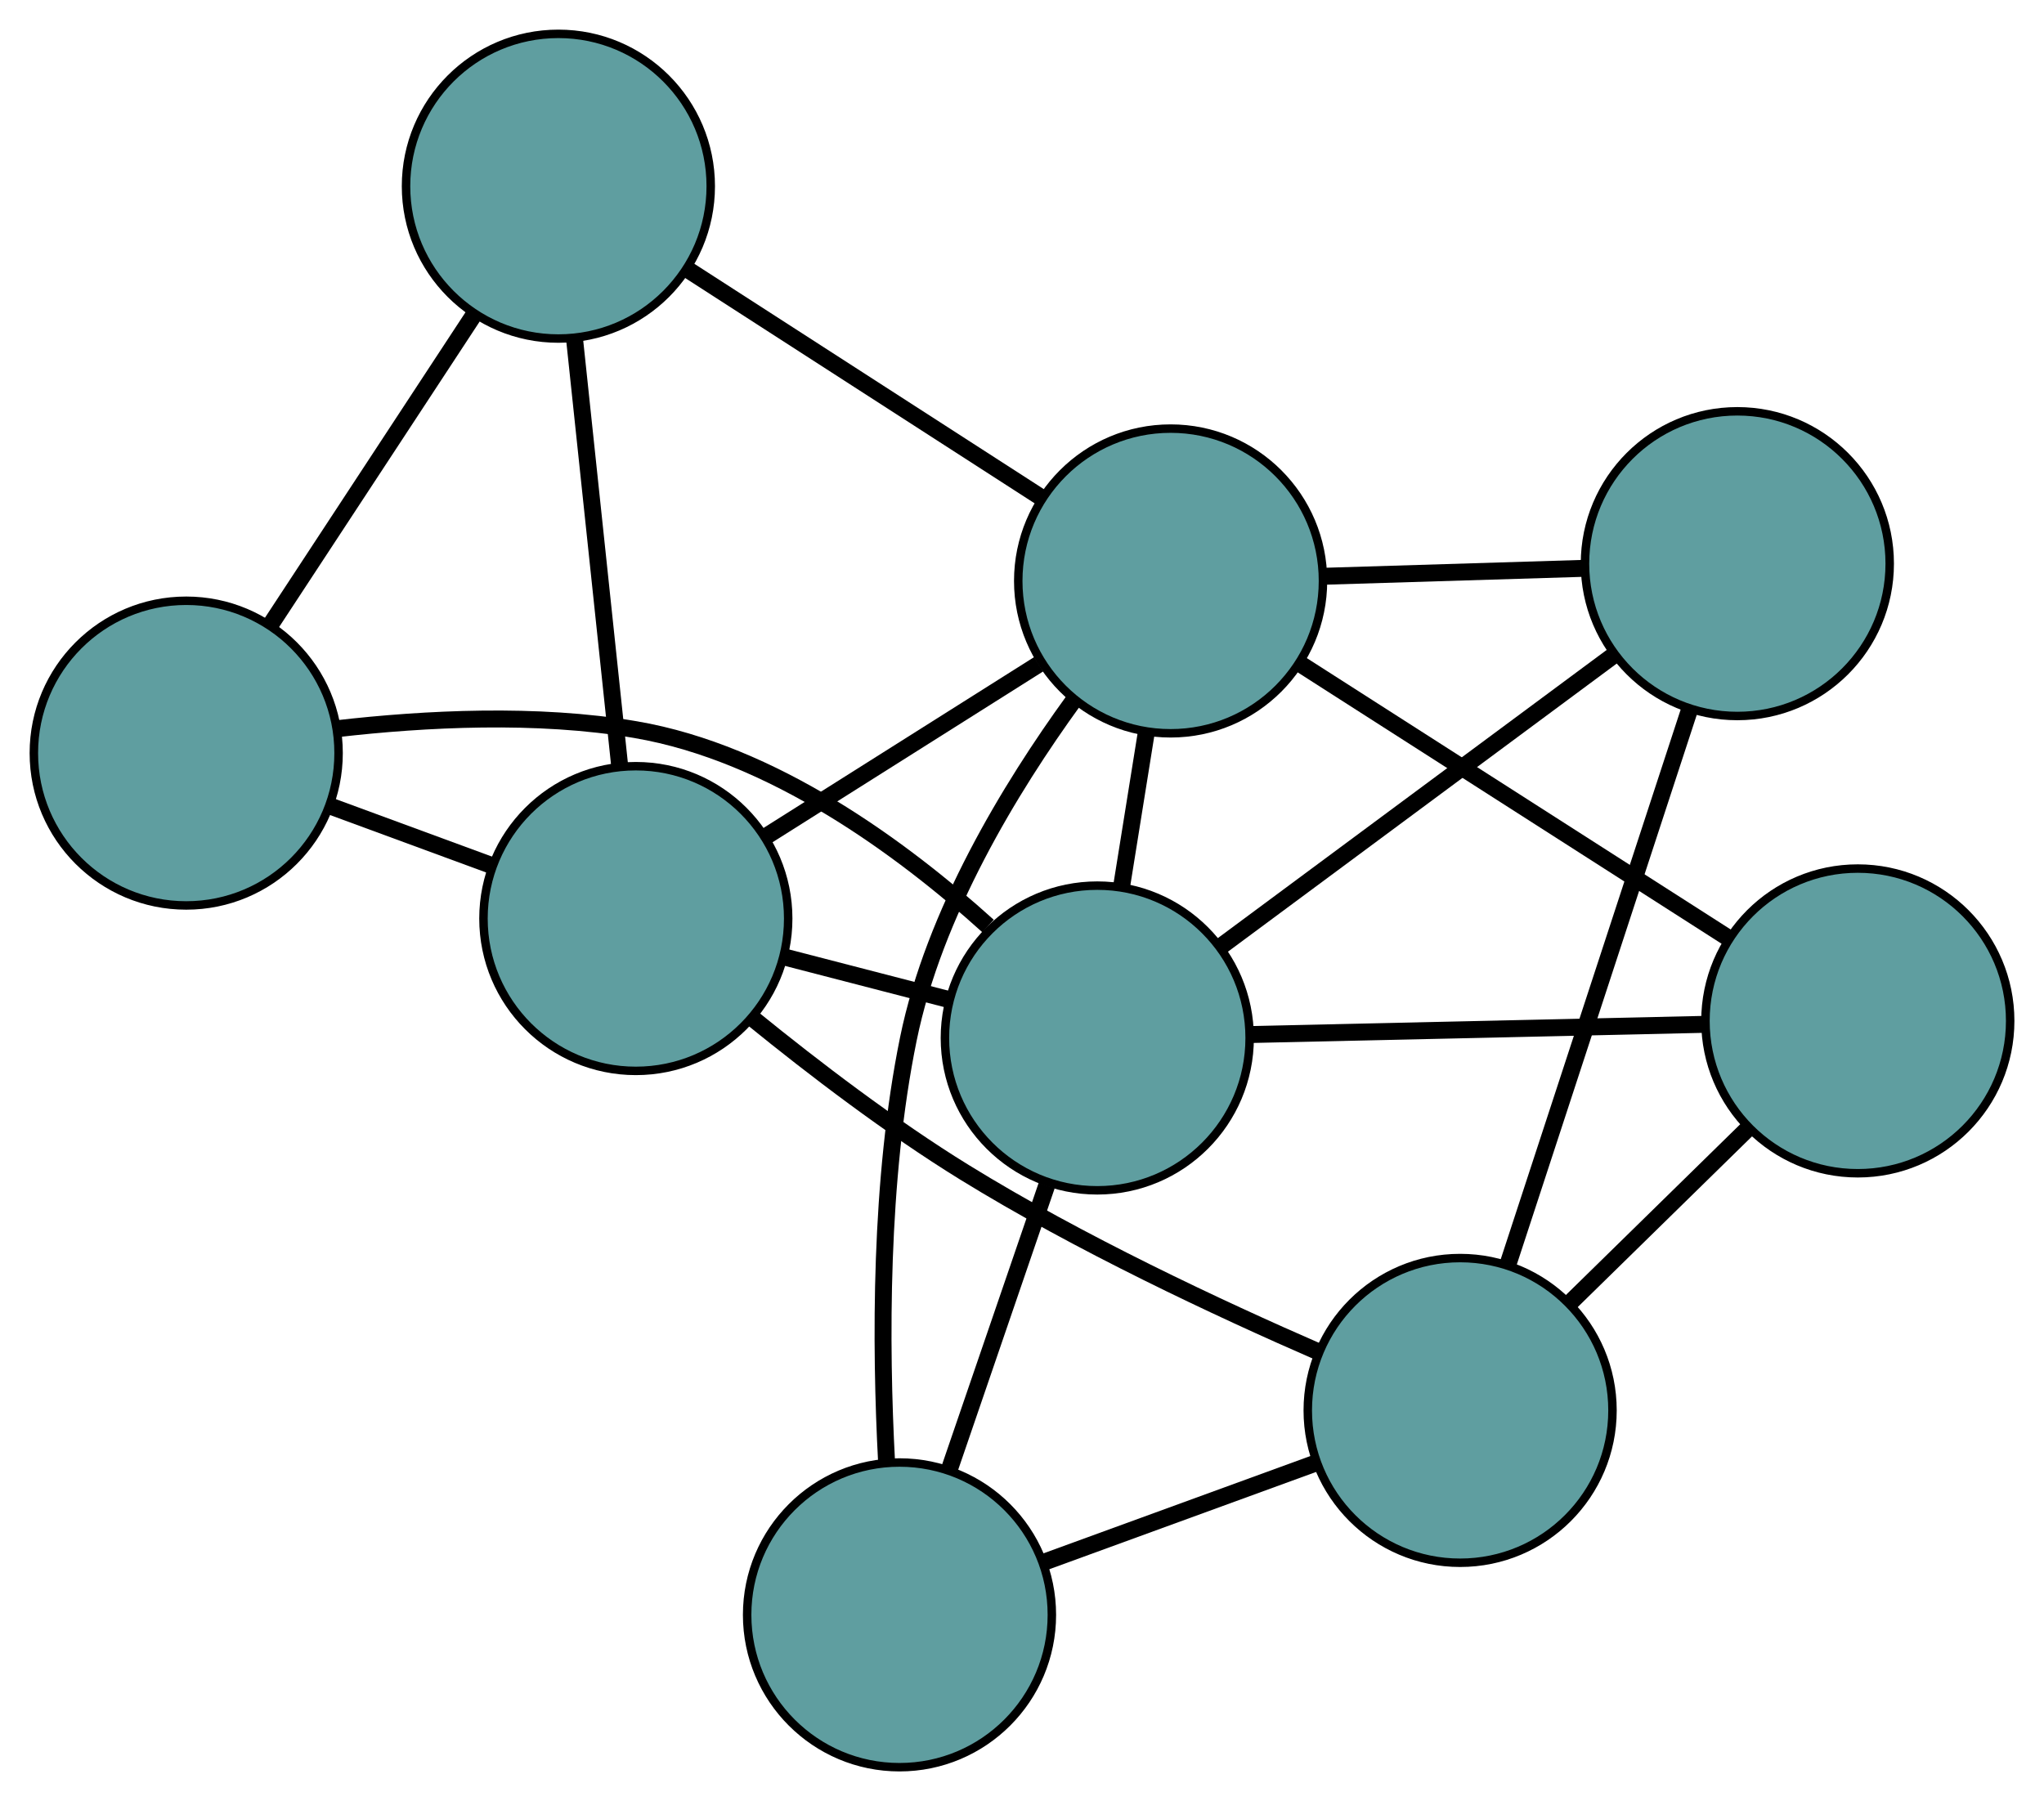 <?xml version="1.0" encoding="UTF-8" standalone="no"?>
<!DOCTYPE svg PUBLIC "-//W3C//DTD SVG 1.1//EN"
 "http://www.w3.org/Graphics/SVG/1.1/DTD/svg11.dtd">
<!-- Generated by graphviz version 2.36.0 (20140111.2315)
 -->
<!-- Title: G Pages: 1 -->
<svg width="100%" height="100%"
 viewBox="0.00 0.00 241.48 212.80" xmlns="http://www.w3.org/2000/svg" xmlns:xlink="http://www.w3.org/1999/xlink">
<g id="graph0" class="graph" transform="scale(1 1) rotate(0) translate(4 208.799)">
<title>G</title>
<!-- 0 -->
<g id="node1" class="node"><title>0</title>
<ellipse fill="cadetblue" stroke="black" cx="71.118" cy="-100.271" rx="18" ry="18"/>
</g>
<!-- 4 -->
<g id="node5" class="node"><title>4</title>
<ellipse fill="cadetblue" stroke="black" cx="61.968" cy="-186.799" rx="18" ry="18"/>
</g>
<!-- 0&#45;&#45;4 -->
<g id="edge1" class="edge"><title>0&#45;&#45;4</title>
<path fill="none" stroke="black" stroke-width="2" d="M69.222,-118.2C67.652,-133.05 65.431,-154.05 63.861,-168.894"/>
</g>
<!-- 5 -->
<g id="node6" class="node"><title>5</title>
<ellipse fill="cadetblue" stroke="black" cx="18" cy="-119.818" rx="18" ry="18"/>
</g>
<!-- 0&#45;&#45;5 -->
<g id="edge2" class="edge"><title>0&#45;&#45;5</title>
<path fill="none" stroke="black" stroke-width="2" d="M54.019,-106.564C47.953,-108.796 41.13,-111.307 35.067,-113.538"/>
</g>
<!-- 6 -->
<g id="node7" class="node"><title>6</title>
<ellipse fill="cadetblue" stroke="black" cx="168.501" cy="-42.156" rx="18" ry="18"/>
</g>
<!-- 0&#45;&#45;6 -->
<g id="edge3" class="edge"><title>0&#45;&#45;6</title>
<path fill="none" stroke="black" stroke-width="2" d="M84.981,-88.421C92.166,-82.581 101.239,-75.658 109.935,-70.294 123.472,-61.943 139.864,-54.255 151.859,-49.033"/>
</g>
<!-- 7 -->
<g id="node8" class="node"><title>7</title>
<ellipse fill="cadetblue" stroke="black" cx="134.297" cy="-140.158" rx="18" ry="18"/>
</g>
<!-- 0&#45;&#45;7 -->
<g id="edge4" class="edge"><title>0&#45;&#45;7</title>
<path fill="none" stroke="black" stroke-width="2" d="M86.412,-109.927C96.199,-116.106 108.861,-124.099 118.705,-130.314"/>
</g>
<!-- 8 -->
<g id="node9" class="node"><title>8</title>
<ellipse fill="cadetblue" stroke="black" cx="125.634" cy="-86.16" rx="18" ry="18"/>
</g>
<!-- 0&#45;&#45;8 -->
<g id="edge5" class="edge"><title>0&#45;&#45;8</title>
<path fill="none" stroke="black" stroke-width="2" d="M88.667,-95.729C94.892,-94.118 101.895,-92.305 108.117,-90.694"/>
</g>
<!-- 1 -->
<g id="node2" class="node"><title>1</title>
<ellipse fill="cadetblue" stroke="black" cx="201.252" cy="-142.202" rx="18" ry="18"/>
</g>
<!-- 1&#45;&#45;6 -->
<g id="edge6" class="edge"><title>1&#45;&#45;6</title>
<path fill="none" stroke="black" stroke-width="2" d="M195.547,-124.775C189.536,-106.412 180.127,-77.67 174.141,-59.383"/>
</g>
<!-- 1&#45;&#45;7 -->
<g id="edge7" class="edge"><title>1&#45;&#45;7</title>
<path fill="none" stroke="black" stroke-width="2" d="M182.956,-141.643C173.509,-141.355 162.015,-141.004 152.571,-140.716"/>
</g>
<!-- 1&#45;&#45;8 -->
<g id="edge8" class="edge"><title>1&#45;&#45;8</title>
<path fill="none" stroke="black" stroke-width="2" d="M186.672,-131.397C173.282,-121.473 153.545,-106.846 140.169,-96.932"/>
</g>
<!-- 2 -->
<g id="node3" class="node"><title>2</title>
<ellipse fill="cadetblue" stroke="black" cx="102.268" cy="-18" rx="18" ry="18"/>
</g>
<!-- 2&#45;&#45;6 -->
<g id="edge9" class="edge"><title>2&#45;&#45;6</title>
<path fill="none" stroke="black" stroke-width="2" d="M119.325,-24.221C129.137,-27.799 141.431,-32.283 151.272,-35.872"/>
</g>
<!-- 2&#45;&#45;7 -->
<g id="edge10" class="edge"><title>2&#45;&#45;7</title>
<path fill="none" stroke="black" stroke-width="2" d="M100.739,-36.104C100.005,-49.928 99.911,-69.373 103.314,-86.041 106.345,-100.892 115.327,-115.684 122.845,-126.041"/>
</g>
<!-- 2&#45;&#45;8 -->
<g id="edge11" class="edge"><title>2&#45;&#45;8</title>
<path fill="none" stroke="black" stroke-width="2" d="M108.164,-35.2C111.679,-45.453 116.129,-58.434 119.658,-68.729"/>
</g>
<!-- 3 -->
<g id="node4" class="node"><title>3</title>
<ellipse fill="cadetblue" stroke="black" cx="215.484" cy="-88.176" rx="18" ry="18"/>
</g>
<!-- 3&#45;&#45;6 -->
<g id="edge12" class="edge"><title>3&#45;&#45;6</title>
<path fill="none" stroke="black" stroke-width="2" d="M202.397,-75.357C195.881,-68.974 188.025,-61.28 181.519,-54.906"/>
</g>
<!-- 3&#45;&#45;7 -->
<g id="edge13" class="edge"><title>3&#45;&#45;7</title>
<path fill="none" stroke="black" stroke-width="2" d="M200.214,-97.954C185.699,-107.247 163.992,-121.145 149.5,-130.424"/>
</g>
<!-- 3&#45;&#45;8 -->
<g id="edge14" class="edge"><title>3&#45;&#45;8</title>
<path fill="none" stroke="black" stroke-width="2" d="M197.302,-87.768C181.713,-87.418 159.37,-86.917 143.789,-86.567"/>
</g>
<!-- 4&#45;&#45;5 -->
<g id="edge15" class="edge"><title>4&#45;&#45;5</title>
<path fill="none" stroke="black" stroke-width="2" d="M51.991,-171.6C44.795,-160.638 35.124,-145.905 27.938,-134.957"/>
</g>
<!-- 4&#45;&#45;7 -->
<g id="edge16" class="edge"><title>4&#45;&#45;7</title>
<path fill="none" stroke="black" stroke-width="2" d="M77.307,-176.908C89.582,-168.993 106.712,-157.947 118.98,-150.035"/>
</g>
<!-- 5&#45;&#45;8 -->
<g id="edge17" class="edge"><title>5&#45;&#45;8</title>
<path fill="none" stroke="black" stroke-width="2" d="M35.81,-122.699C46.17,-123.891 59.442,-124.584 71.085,-122.591 87.249,-119.825 102.488,-108.644 112.728,-99.39"/>
</g>
<!-- 7&#45;&#45;8 -->
<g id="edge18" class="edge"><title>7&#45;&#45;8</title>
<path fill="none" stroke="black" stroke-width="2" d="M131.412,-122.178C130.487,-116.41 129.462,-110.022 128.535,-104.246"/>
</g>
</g>
</svg>

